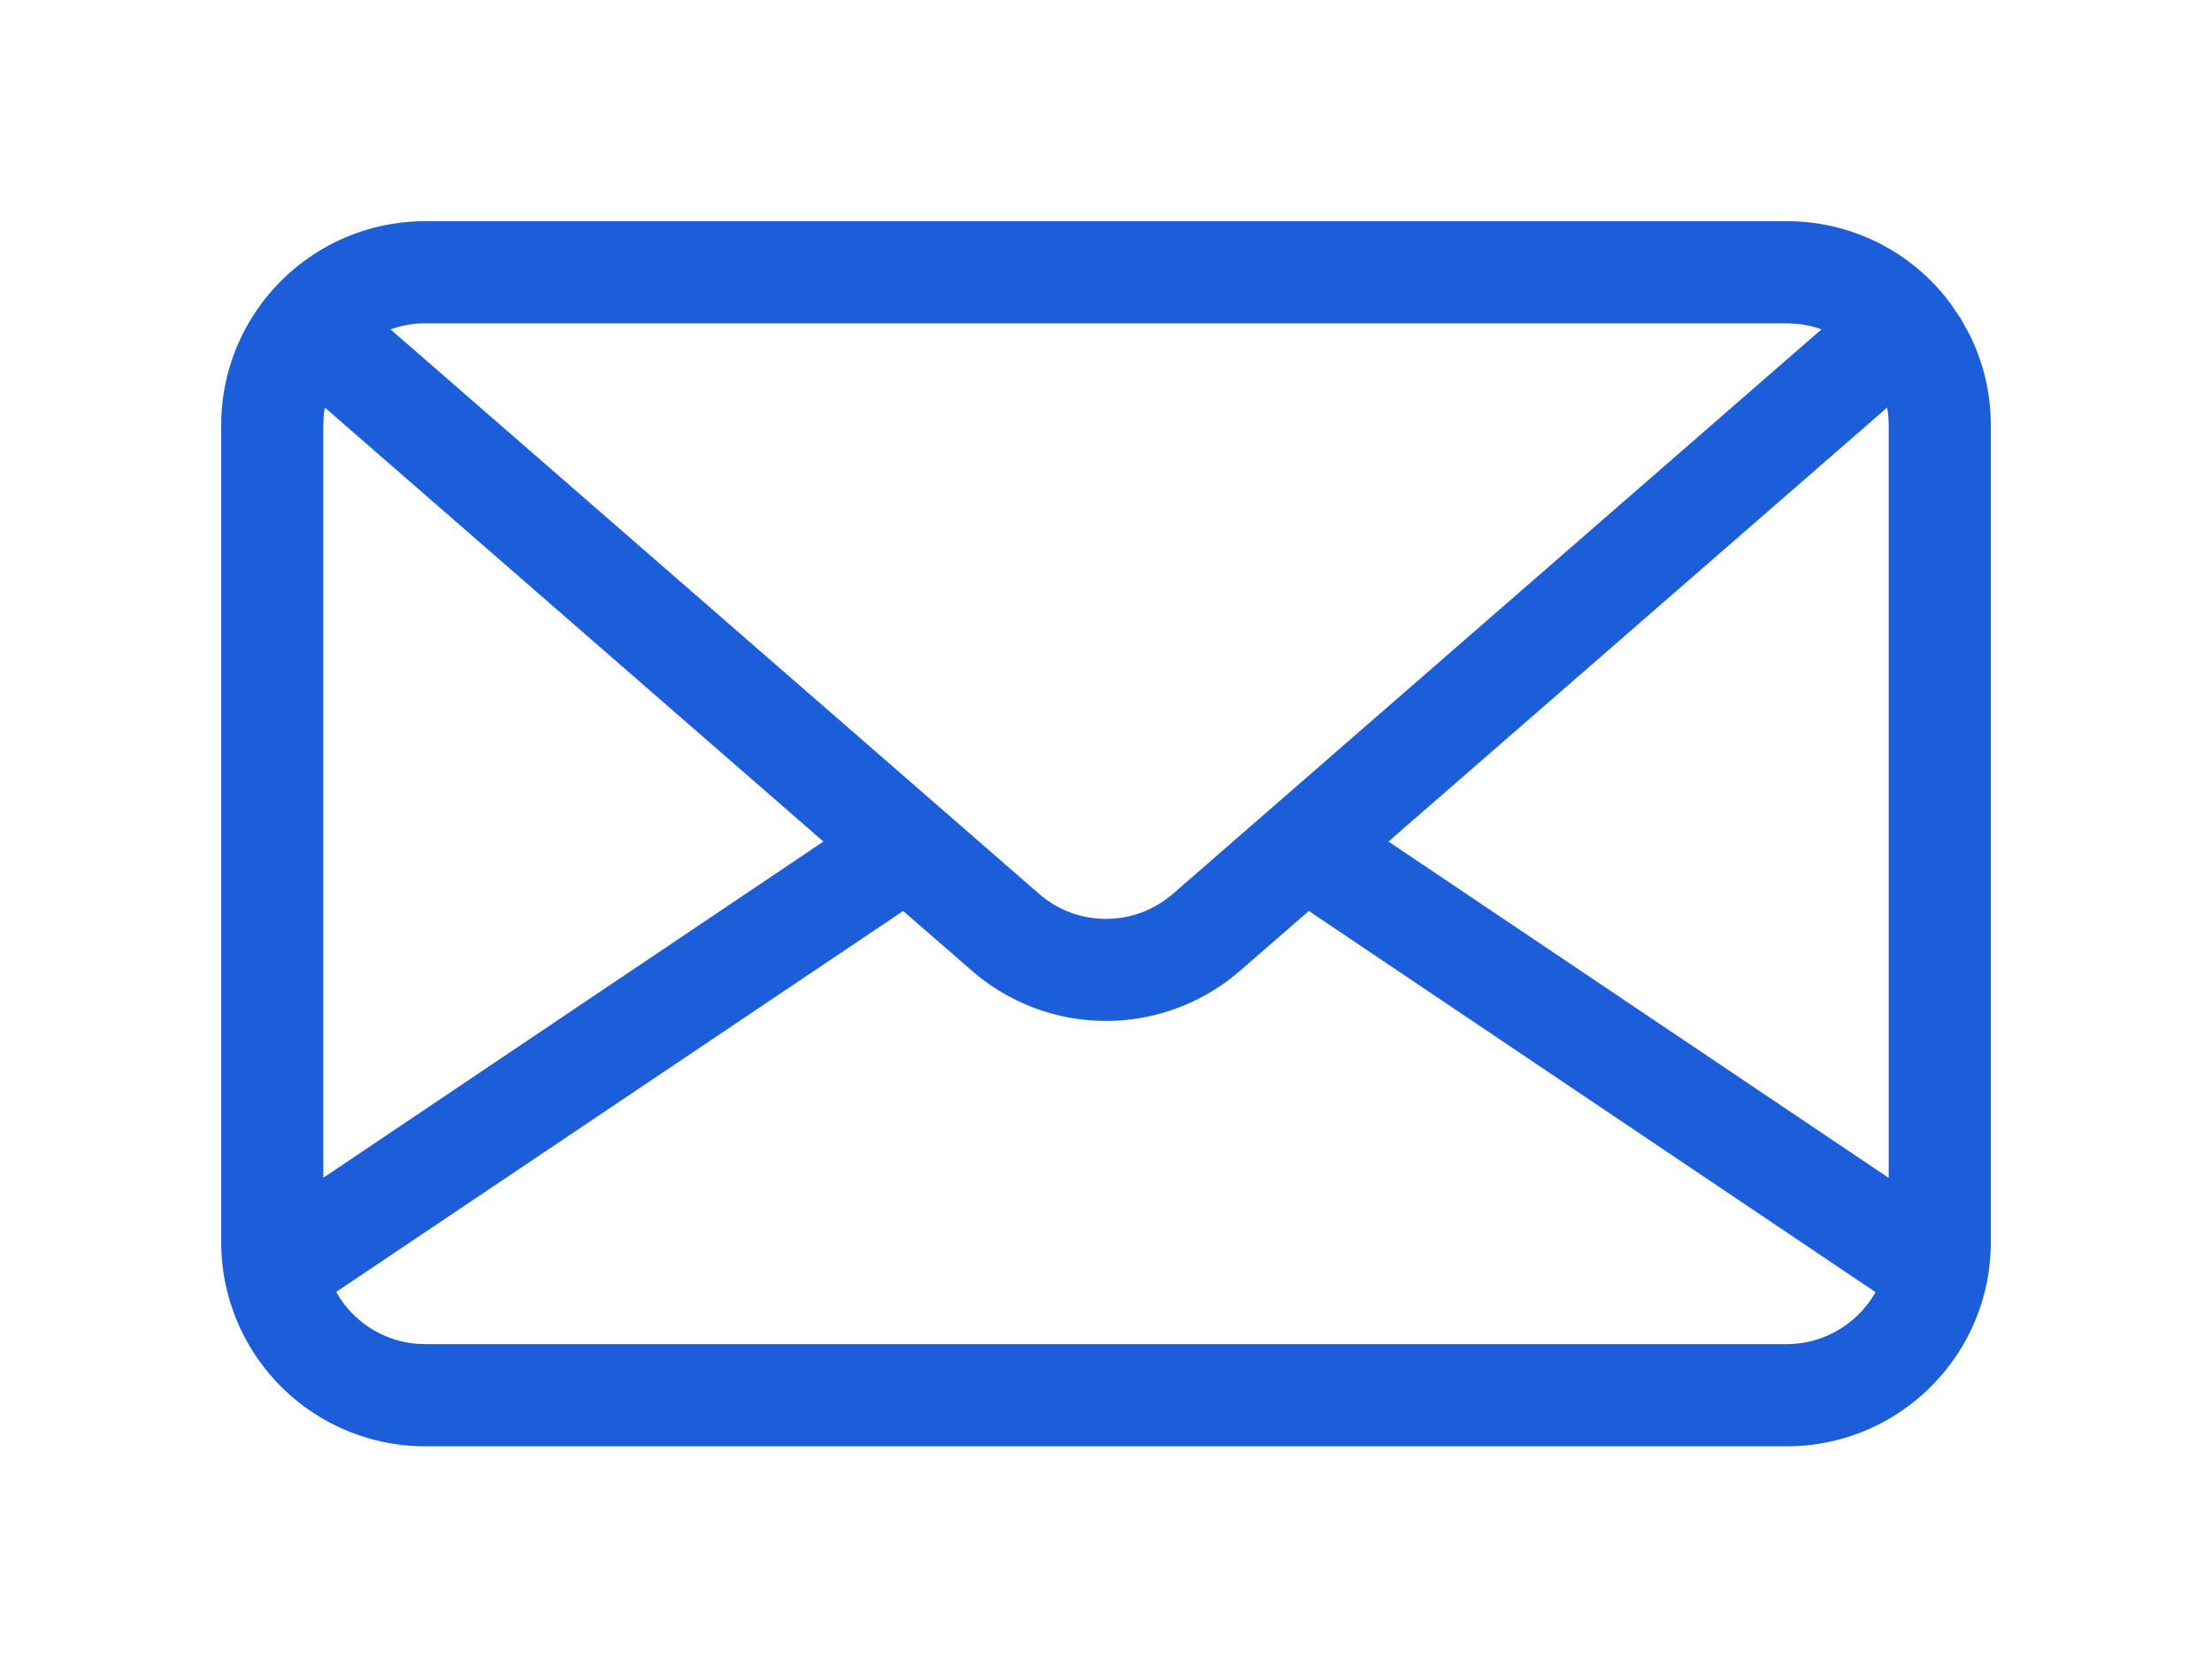     <svg xmlns="http://www.w3.org/2000/svg" xmlns:xlink="http://www.w3.org/1999/xlink" width="20" height="15" viewBox="-2 -2 20 15" id="message" y="944">
        <path fill="#1C5DDA" d="M14.154 0a1.838 1.838 0 0 1 1.48.742l.095.14.083.151c.12.245.188.521.188.813v7.385c0 1.02-.827 1.846-1.846 1.846H1.846A1.846 1.846 0 0 1 0 9.23V1.846C0 .826.827 0 1.846 0h12.308zm-4.32 6.237l-.622.54a1.846 1.846 0 0 1-2.424 0l-.622-.54L1.04 9.681a.923.923 0 0 0 .716.468l.09.004h12.307c.345 0 .646-.19.805-.47L9.833 6.236zm5.229-4.552l-4.509 3.924 4.523 3.041V1.846a.929.929 0 0 0-.014-.161zm-14.126 0a.924.924 0 0 0-.01.072l-.004.09v6.802l4.522-3.04zM14.154.923H1.846c-.11 0-.216.02-.315.055l5.863 5.103c.326.284.8.302 1.145.053l.067-.053L14.469.978a.918.918 0 0 0-.226-.05l-.09-.005z">
        </path>
    </svg>